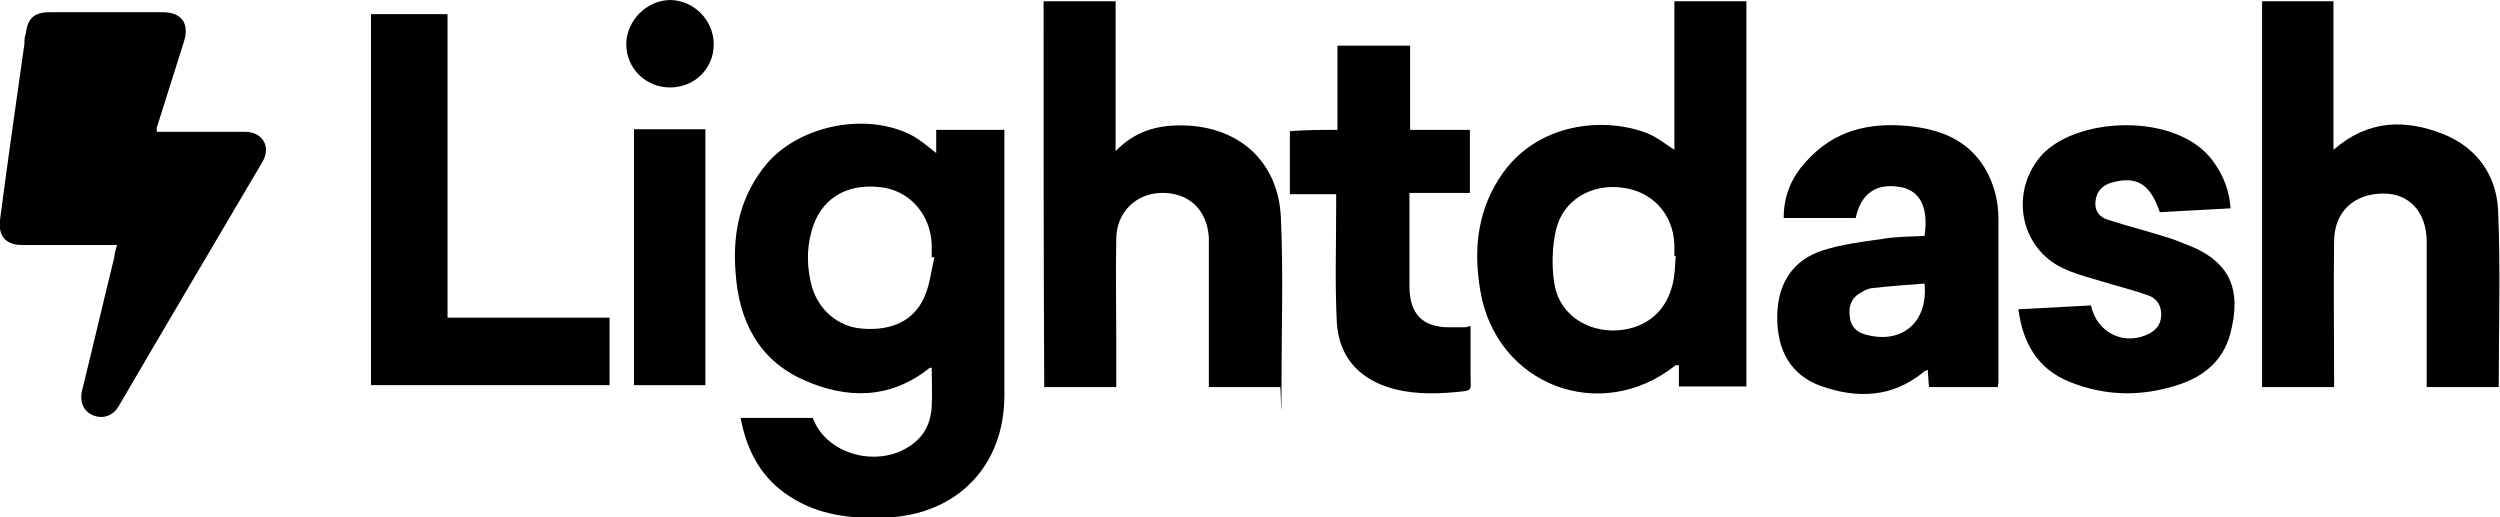 <?xml version="1.0" ?>
<svg xmlns="http://www.w3.org/2000/svg" data-name="Layer 1" viewBox="0 0 388.8 80.4">
	<defs>
		<style>
      .cls-1 {
        fill: #000;
        stroke-width: 0px;
      }
    </style>
	</defs>
	<path class="cls-1" d="M115.2,65h11.2c2.3,6.2,11.4,8.1,16.3,3.4,1.5-1.4,2.1-3.3,2.2-5.2.1-2,0-4,0-6-.1,0-.3,0-.3,0-6.1,4.9-12.9,4.9-19.6,1.9-7-3.1-10.1-9.2-10.6-16.7-.5-6.2.7-12,4.9-17,5.2-6,15.6-8,22.6-4.3,1.3.7,2.4,1.7,3.7,2.7v-3.6h10.6v41.3c0,11-7.4,18.6-18.5,19-5.2.2-10.3-.3-14.9-3.3-4.2-2.7-6.6-6.8-7.6-12.1ZM145.3,40c-.1,0-.2,0-.4,0v-2c-.2-4.8-3.6-8.5-8.1-8.9-5.4-.6-9.3,2-10.6,6.9-.8,2.9-.7,5.8.1,8.7,1.1,3.6,4.1,6.1,7.7,6.4,4.6.4,8.1-1.2,9.7-4.8.9-1.9,1.1-4.1,1.6-6.2Z"/>
	<path class="cls-1" d="M271.6,60.1h-10.5v-3.3c-.3,0-.4,0-.5,0-11.7,9.3-28,3.1-30.4-11.7-1.1-6.5-.4-12.7,3.6-18.3,5.9-8.1,16.5-8.6,22.8-5.9,1.3.6,2.4,1.5,3.8,2.4V.2h11.2v59.9ZM260.6,39.8h-.2v-1.8c-.2-4.7-3.4-8.2-8-8.8-4.9-.7-9.3,1.9-10.4,6.5-.6,2.6-.7,5.5-.3,8.2.6,4.5,4.4,7.4,9,7.5,4.8,0,8.3-2.6,9.4-7.1.4-1.5.4-3,.5-4.5Z"/>
	<path class="cls-1" d="M24.4,20.5h13.7c2.8,0,4.1,2.4,2.7,4.7-7.4,12.6-14.9,25.2-22.3,37.9-.9,1.6-2.5,2.1-4,1.5s-2.2-2.1-1.7-4c1.7-6.9,3.3-13.8,5-20.7,0-.5.2-1.1.4-1.8H3.4c-2.5,0-3.7-1.4-3.4-3.9C1.2,25.1,2.5,15.9,3.8,6.8c0-.5,0-1,.2-1.5.3-2.5,1.3-3.4,3.8-3.4h17.5c3,0,4.2,1.8,3.3,4.6-1.4,4.4-2.8,8.9-4.2,13.3-.1.2,0,.3,0,.7Z"/>
	<path class="cls-1" d="M162.3.2h11.2v23.3c3-3.1,6.4-4,10.1-4,8.9,0,15.2,5.5,15.6,14.3.4,8.7.1,17.3.1,26s-.1.2-.2.4h-11.1v-23.3c-.3-4.3-3.1-6.9-7.2-6.9-4.1,0-7.2,3-7.2,7.2-.1,5.2,0,10.4,0,15.7v7.3h-11.2c-.1-20-.1-40-.1-60Z"/>
	<path class="cls-1" d="M351.7.2h11.2v23.1c5.4-4.7,11.2-4.8,17.2-2.4,5.1,2.1,8.1,6.3,8.4,11.7.4,9.1.1,18.3.1,27.6h-11.2v-22.6c0-4.6-2.7-7.5-6.7-7.5-4.6,0-7.7,2.8-7.7,7.5-.1,6.9,0,13.8,0,20.7v1.9h-11.2c0-20.1,0-40,0-60Z"/>
	<path class="cls-1" d="M299.3,36.7c.8-5.3-1.4-7.2-3.7-7.6-3.8-.7-6.2,1-7,4.8h-11.2c0-3.6,1.3-6.4,3.5-8.8,4.3-4.8,9.7-6.1,15.9-5.5,4.9.5,9.1,2.1,11.8,6.4,1.5,2.5,2.2,5.2,2.2,8.1v25.2c0,.3-.1.5-.1.9h-10.7c-.1-.9-.1-1.7-.2-2.7-.3.2-.6.2-.7.4-4.9,4-10.4,4.1-16,2.1-4.6-1.7-6.8-5.5-6.7-11,.1-4.9,2.4-8.6,7.2-10.1,2.9-.9,5.9-1.3,8.9-1.7,2.1-.4,4.4-.4,6.8-.5ZM299.3,44.1c-2.7.2-5.4.4-8,.7-.6,0-1.2.3-1.7.6-1.6.8-2.2,2.1-1.9,4,.2,1.6,1.3,2.4,2.7,2.7,5.5,1.4,9.5-2.1,8.9-8Z"/>
	<path class="cls-1" d="M57.7,2.2h11.9v47.2h25.2v10.5h-37.1V2.2Z"/>
	<path class="cls-1" d="M325.2,47.5c.9,4.4,5.4,6.4,9.2,4.3,1.2-.7,1.8-1.7,1.7-3.2-.1-1.4-.9-2.3-2.1-2.7-2.3-.8-4.7-1.4-7-2.1-1.9-.6-3.7-1-5.5-1.8-7.1-2.8-9.1-11.6-4.3-17.5,5.2-6.4,21.4-7.2,27,.6,1.6,2.2,2.5,4.5,2.7,7.3-3.7.2-7.3.4-11,.6-1.5-4.4-3.6-5.7-7.5-4.6-1.4.4-2.3,1.3-2.5,2.8-.2,1.6.6,2.6,2,3,3.1,1,6.3,1.8,9.4,2.8,1.3.4,2.6,1,3.9,1.5,5.3,2.4,7.6,6.3,5.6,13.6-1.1,3.9-3.9,6.3-7.6,7.6-5.8,2-11.6,2-17.3-.3-5-2-7.3-6-8-11.3,3.8-.2,7.5-.4,11.3-.6Z"/>
	<path class="cls-1" d="M208,20.2V7.1h11.3v13.1h9.3v9.8h-9.4v14.8c.1,4.1,2.1,6.1,6.2,6.1s2,0,3.3-.2v7.6c0,2.6.5,2.4-2.5,2.7-3.5.3-7,.3-10.4-.8-4.8-1.6-7.6-5-7.9-10.1-.3-5.9-.1-11.9-.1-17.8v-2.1h-7.2v-9.8c2.5-.2,4.8-.2,7.4-.2Z"/>
	<path class="cls-1" d="M98.6,59.9V20.1h11.1v39.8h-11.1Z"/>
	<path class="cls-1" d="M111,6.9c0,3.8-3,6.7-6.8,6.7s-6.8-3-6.8-6.7,3.2-6.9,6.9-6.9c3.7.1,6.7,3.2,6.7,6.9Z"/>
</svg>